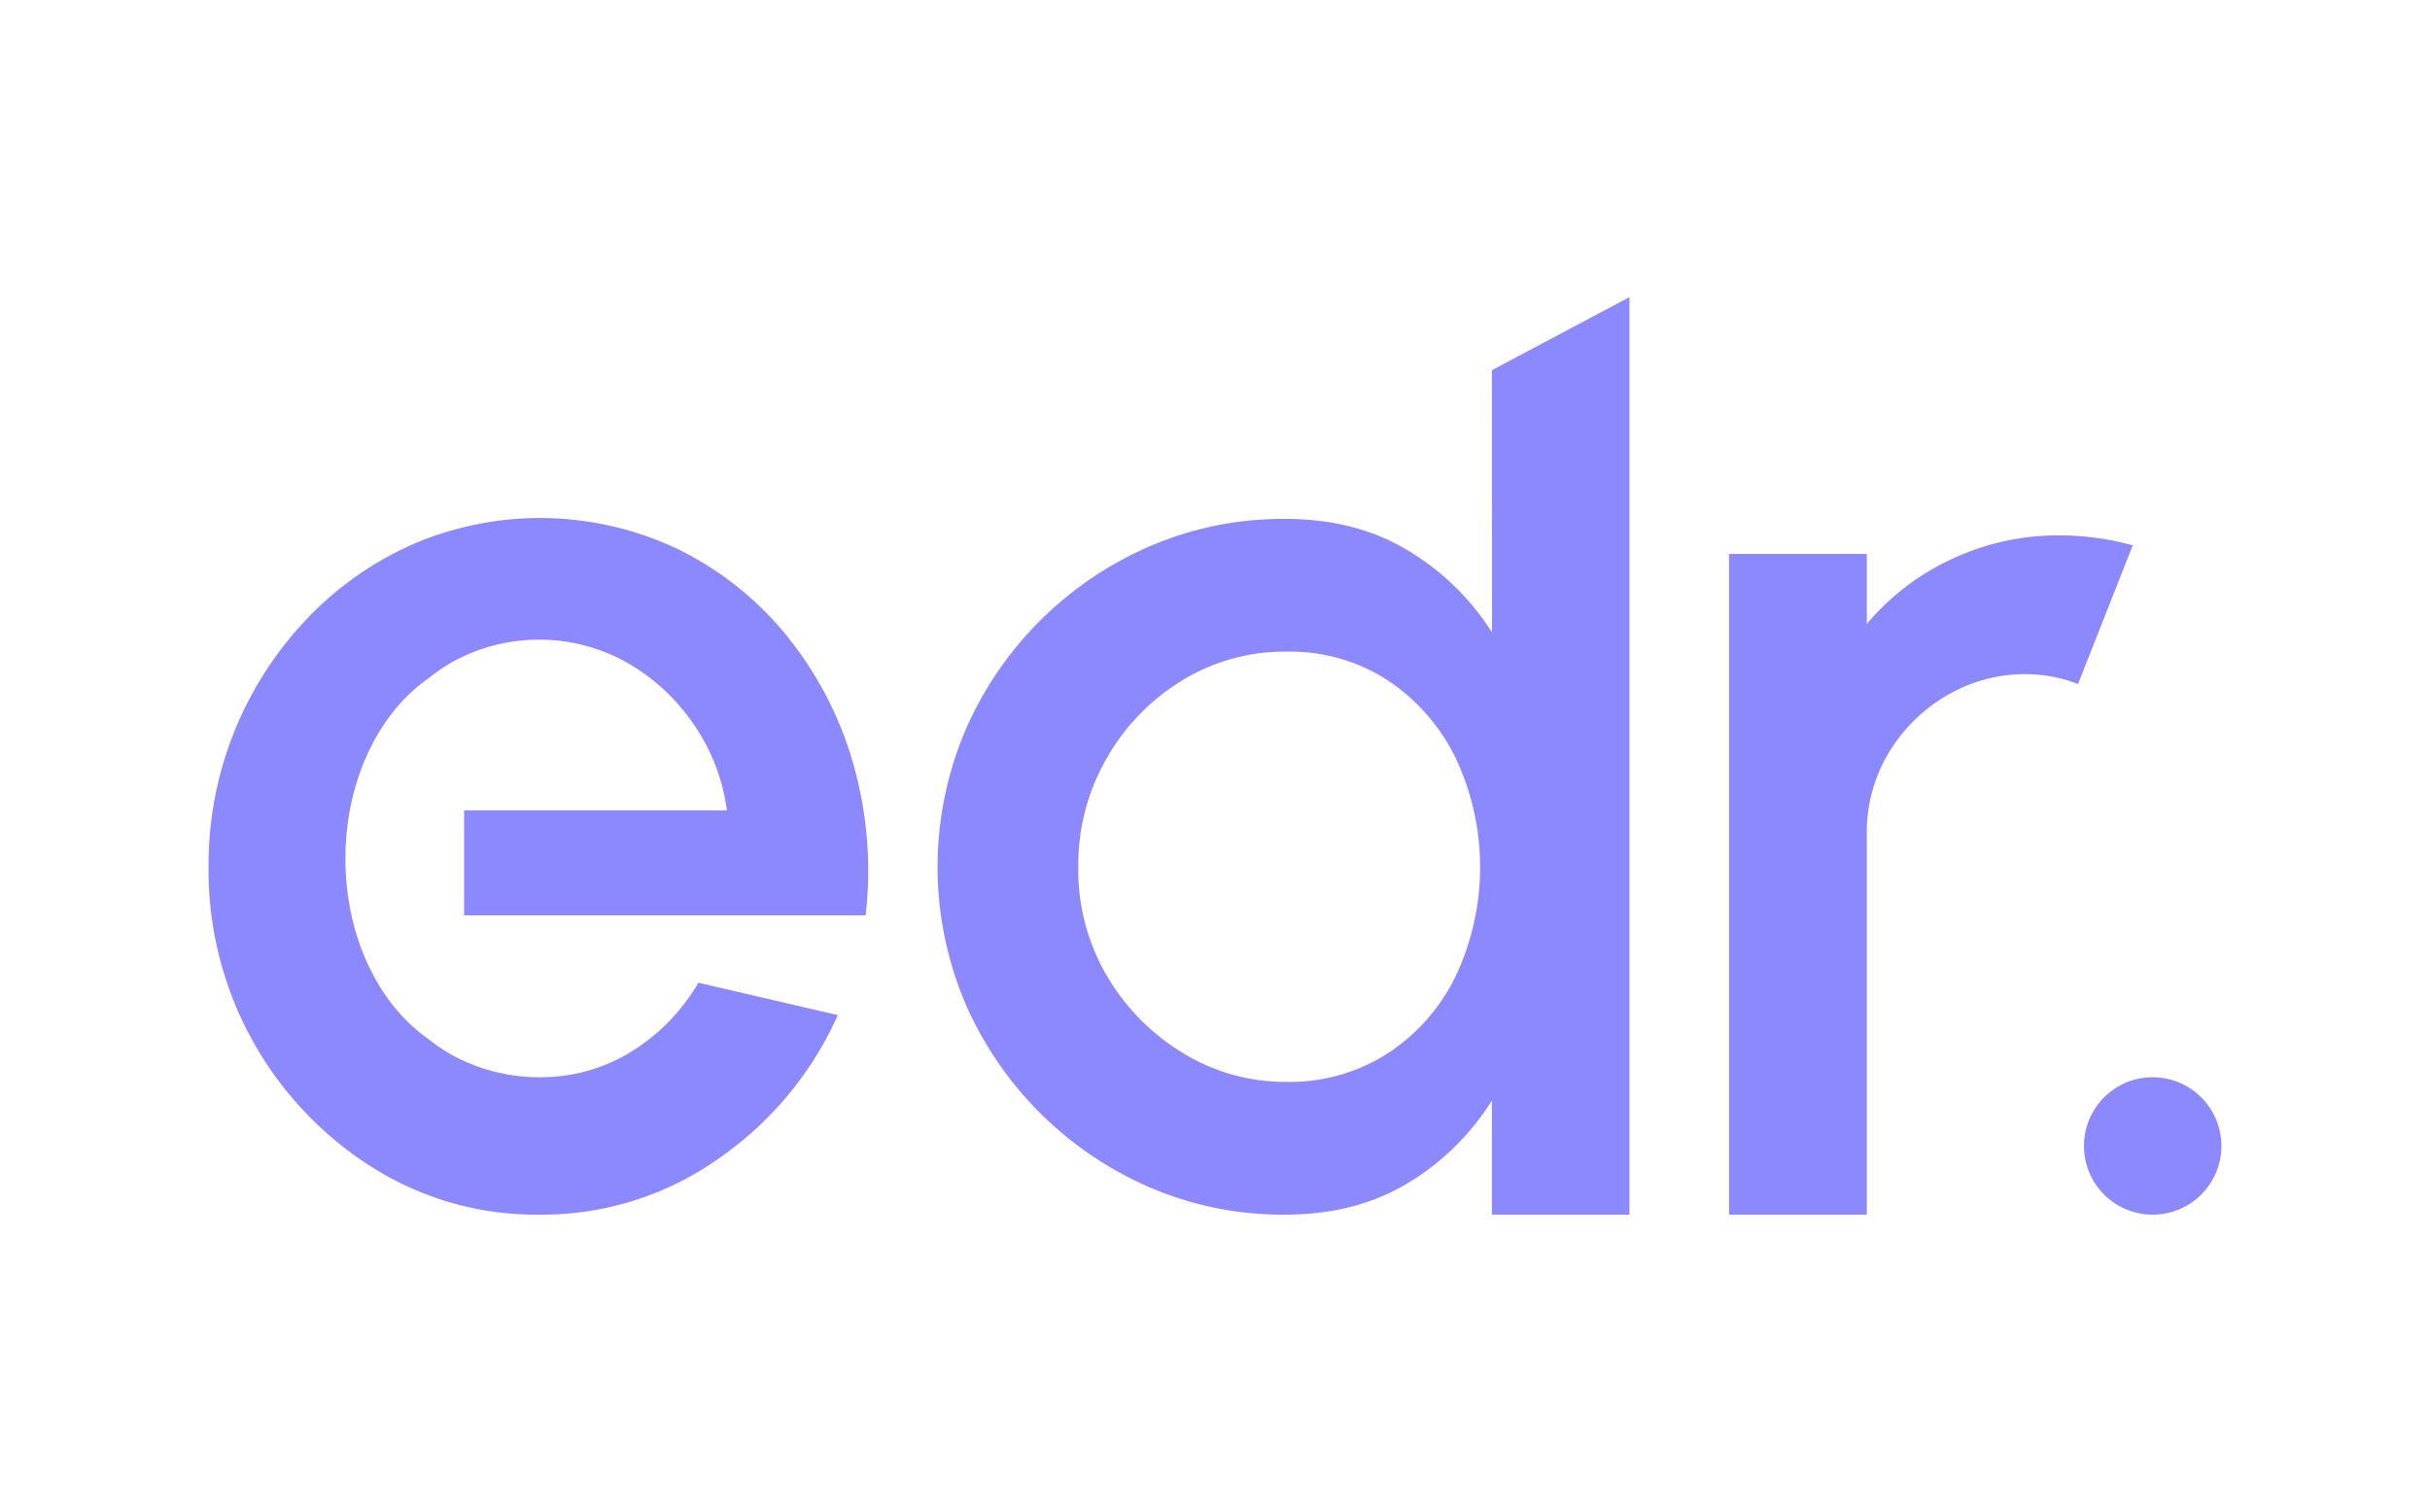 <svg id="Layer_1" data-name="Layer 1" xmlns="http://www.w3.org/2000/svg" viewBox="0 0 466 290"><defs><style>.cls-1{fill:#8b89fd;}</style></defs><title>EdReate</title><path class="cls-1" d="M286.11,71l26.37-14V233H286.11V211.07A48.21,48.21,0,0,1,269.89,227q-10,6-23.44,6a64.58,64.58,0,0,1-25.86-5.19A67.94,67.94,0,0,1,185,192.19a67.05,67.05,0,0,1,0-51.78,67.8,67.8,0,0,1,35.61-35.67,64.41,64.41,0,0,1,25.86-5.2q13.43,0,23.44,6a48.77,48.77,0,0,1,16.22,15.78ZM246.7,207.53A34.65,34.65,0,0,0,266.22,202a37,37,0,0,0,13-14.89,49,49,0,0,0-.07-41.7,37.7,37.7,0,0,0-13-14.89A34.37,34.37,0,0,0,246.7,125a37.56,37.56,0,0,0-20.09,5.58,41.52,41.52,0,0,0-14.45,15,41,41,0,0,0-5.38,20.78,40.15,40.15,0,0,0,5.51,20.86A42.13,42.13,0,0,0,226.86,202,37.43,37.43,0,0,0,246.7,207.53Z"/><path class="cls-1" d="M331.58,233V106.26H358v13.43a47.13,47.13,0,0,1,16.22-12.42A48,48,0,0,1,395,102.7,53.11,53.11,0,0,1,409,104.61L398.5,131.22a27.49,27.49,0,0,0-9.88-1.9,29.64,29.64,0,0,0-15.34,4.12,31.5,31.5,0,0,0-11.15,11.09A29.46,29.46,0,0,0,358,160v73Z"/><path class="cls-1" d="M89,155.44v20.15h77a74.72,74.72,0,0,0-2.41-29.22A68.94,68.94,0,0,0,150.91,122a61.87,61.87,0,0,0-20.78-16.6,61.57,61.57,0,0,0-51.34-.83A63.49,63.49,0,0,0,58.58,119,68.32,68.32,0,0,0,40,166.33,67.31,67.31,0,0,0,71.51,224a58.88,58.88,0,0,0,31.88,9,58.66,58.66,0,0,0,34.34-10.7,66.4,66.4,0,0,0,22.94-27.58l-26.74-6.21a38,38,0,0,1-13,13.31,33.07,33.07,0,0,1-17.55,4.82,34.93,34.93,0,0,1-16.55-4.18A35.83,35.83,0,0,1,82,199.2c-9.38-6.59-15.76-19.56-15.76-34.48s6.4-27.92,15.8-34.51A38.69,38.69,0,0,1,86.72,127a34.45,34.45,0,0,1,33.46.07A38.73,38.73,0,0,1,133,138.89a37.9,37.9,0,0,1,6.4,16.55Z"/><path class="cls-1" d="M412.81,206.64A13.18,13.18,0,1,0,426,219.82,13.19,13.19,0,0,0,412.81,206.64Z"/></svg>